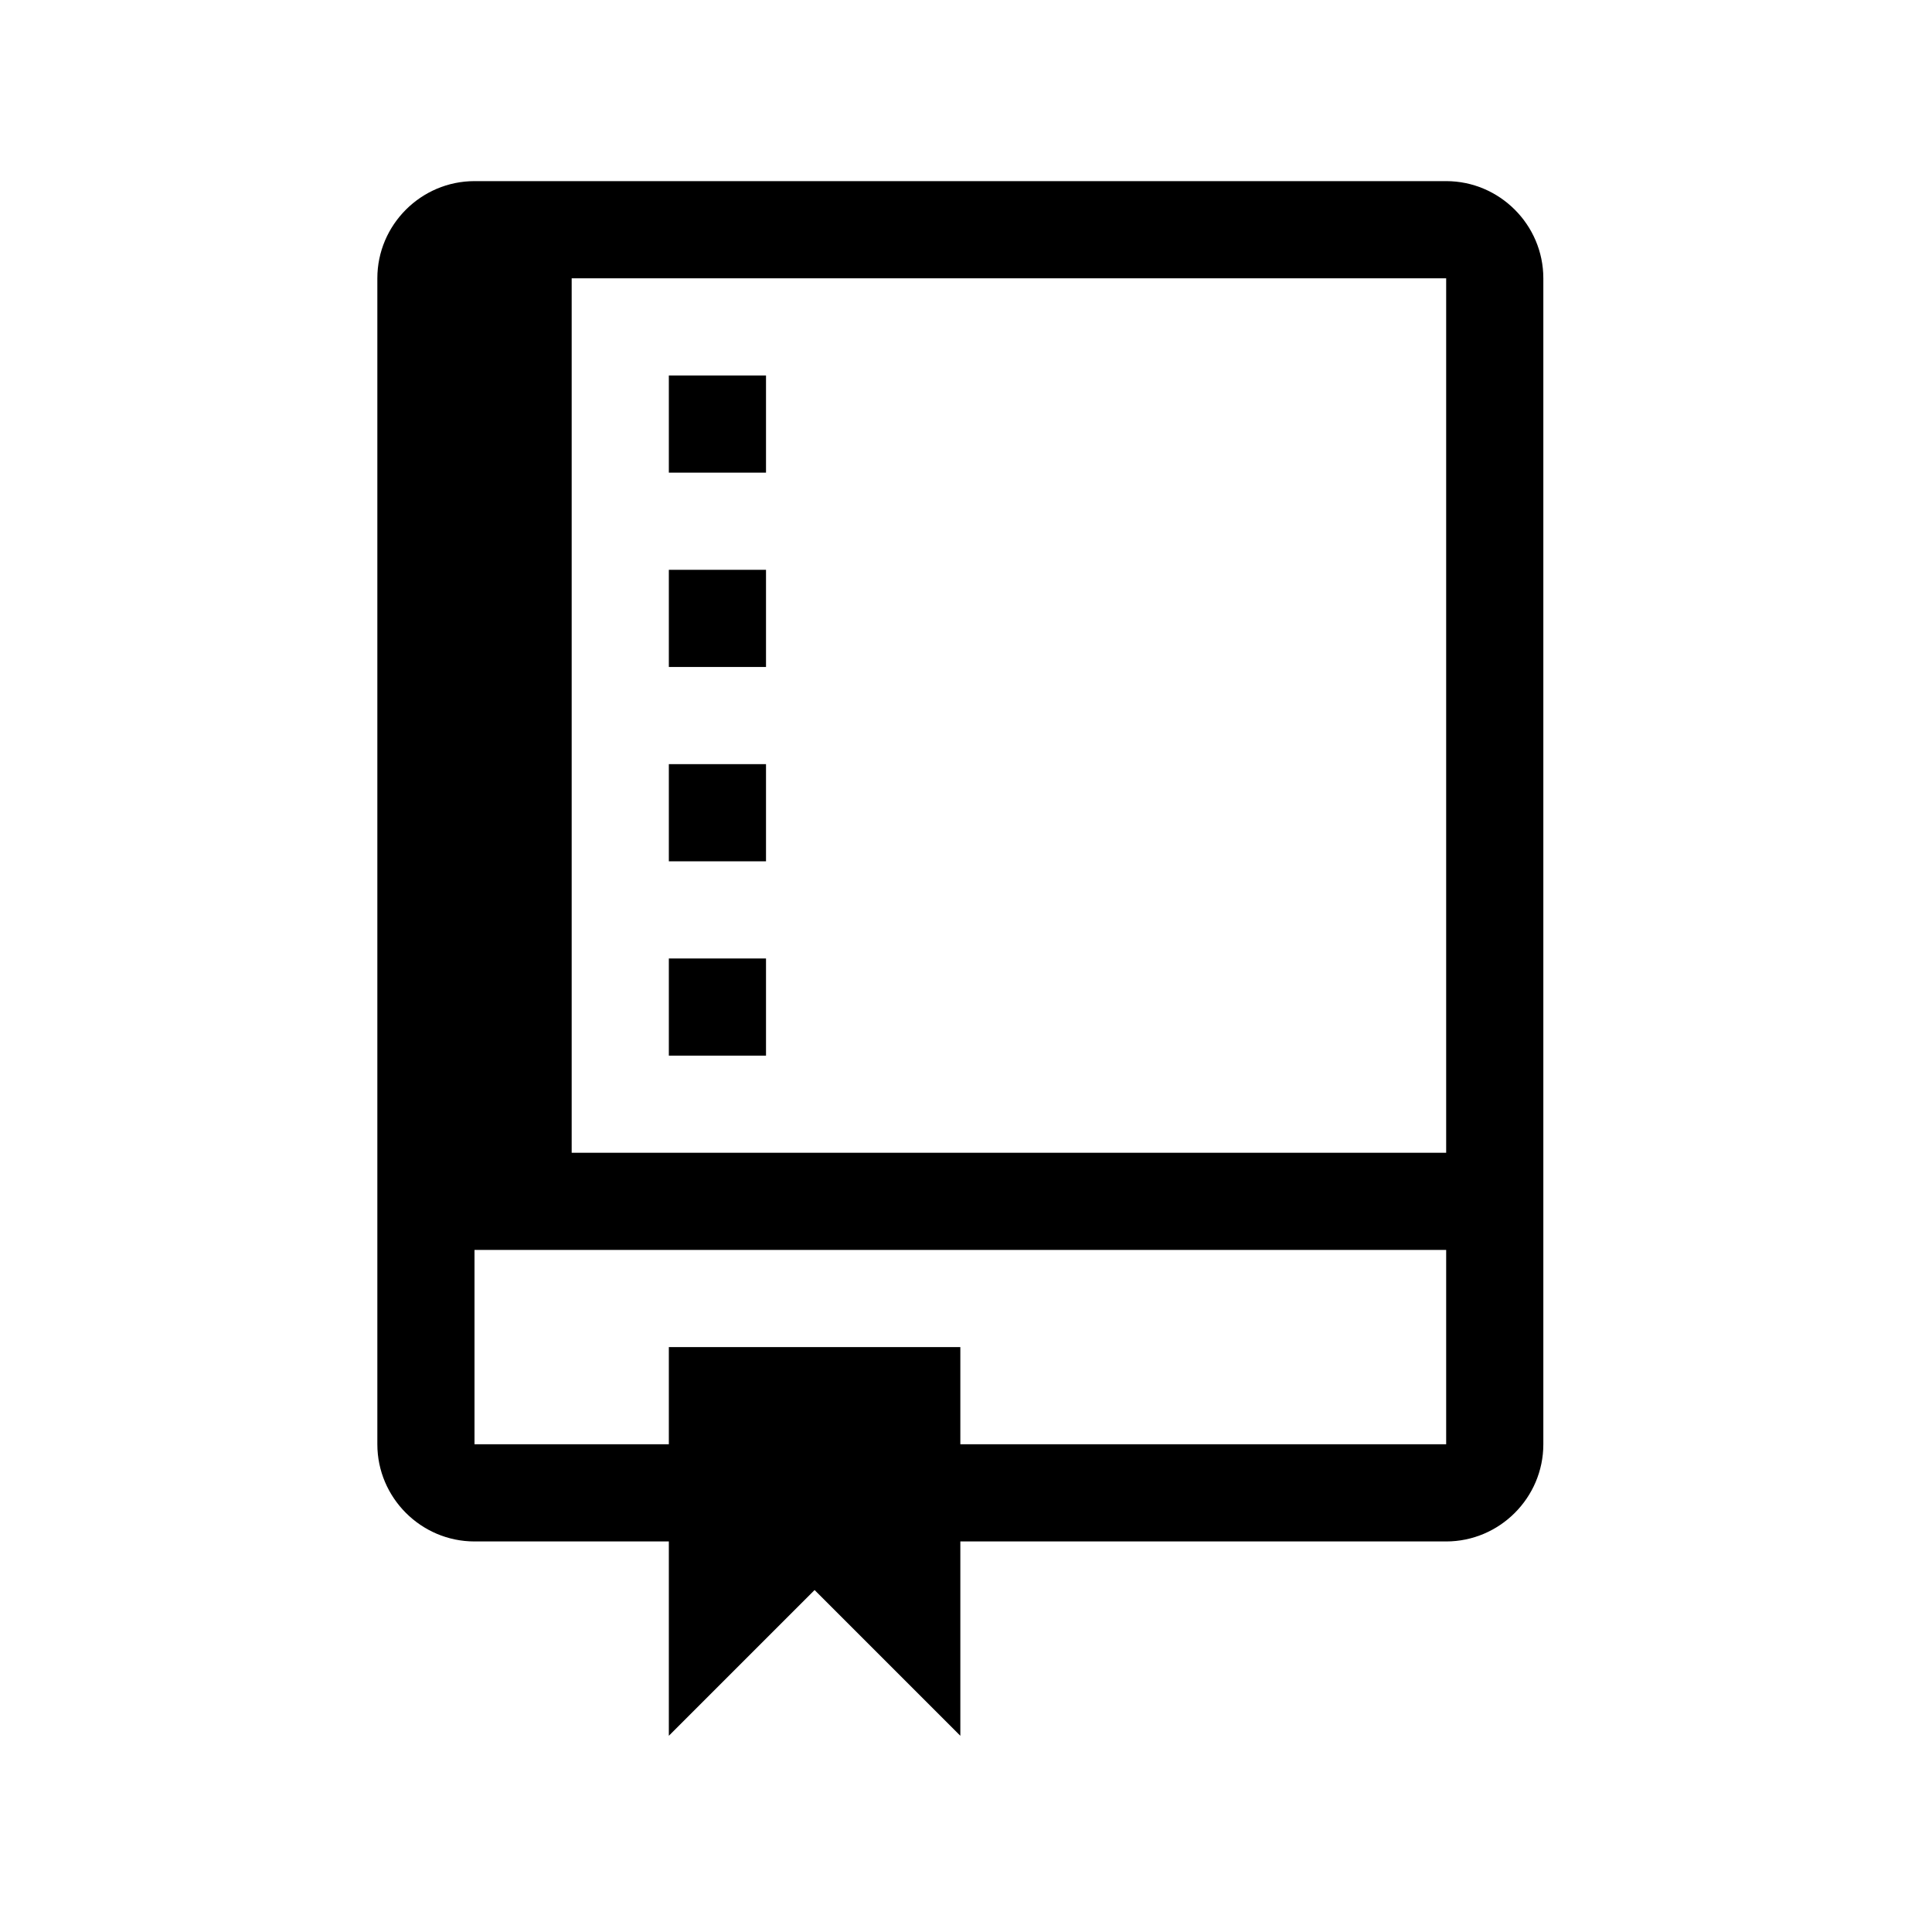 <?xml version="1.0" encoding="UTF-8" standalone="no"?>
<svg width="256px" height="256px" viewBox="0 0 256 256" version="1.1" xmlns="http://www.w3.org/2000/svg" xmlns:xlink="http://www.w3.org/1999/xlink">
    <!-- Generator: Sketch 41.1 (35376) - http://www.bohemiancoding.com/sketch -->
    <title>256x256/github-repo-symbolic</title>
    <desc>Created with Sketch.</desc>
    <defs></defs>
    <g id="VCS2" stroke="none" stroke-width="1" fill="none" fill-rule="evenodd">
        <g id="256x256/github-repo-symbolic" fill="#000000">
            <path d="M101.5,139.875 L88.625,139.875 L88.625,127 L101.5,127 L101.5,139.875 L101.5,139.875 Z M101.5,101.25 L88.625,101.25 L88.625,114.125 L101.5,114.125 L101.5,101.25 L101.5,101.25 Z M101.5,75.5 L88.625,75.5 L88.625,88.375 L101.5,88.375 L101.5,75.5 L101.5,75.5 Z M101.5,49.75 L88.625,49.75 L88.625,62.625 L101.5,62.625 L101.5,49.75 L101.5,49.75 Z M204.5,36.875 L204.5,191.375 C204.5,198.456 198.706,204.25 191.625,204.25 L127.25,204.25 L127.25,230 L107.938,210.688 L88.625,230 L88.625,204.25 L62.875,204.25 C55.794,204.25 50,198.456 50,191.375 L50,36.875 C50,29.794 55.794,24 62.875,24 L191.625,24 C198.706,24 204.5,29.794 204.5,36.875 L204.5,36.875 Z M191.625,165.625 L62.875,165.625 L62.875,191.375 L88.625,191.375 L88.625,178.5 L127.25,178.5 L127.25,191.375 L191.625,191.375 L191.625,165.625 L191.625,165.625 Z M191.625,36.875 L75.75,36.875 L75.75,152.75 L191.625,152.75 L191.625,36.875 L191.625,36.875 Z" id="Shape"></path>
        </g>
    </g>
</svg>